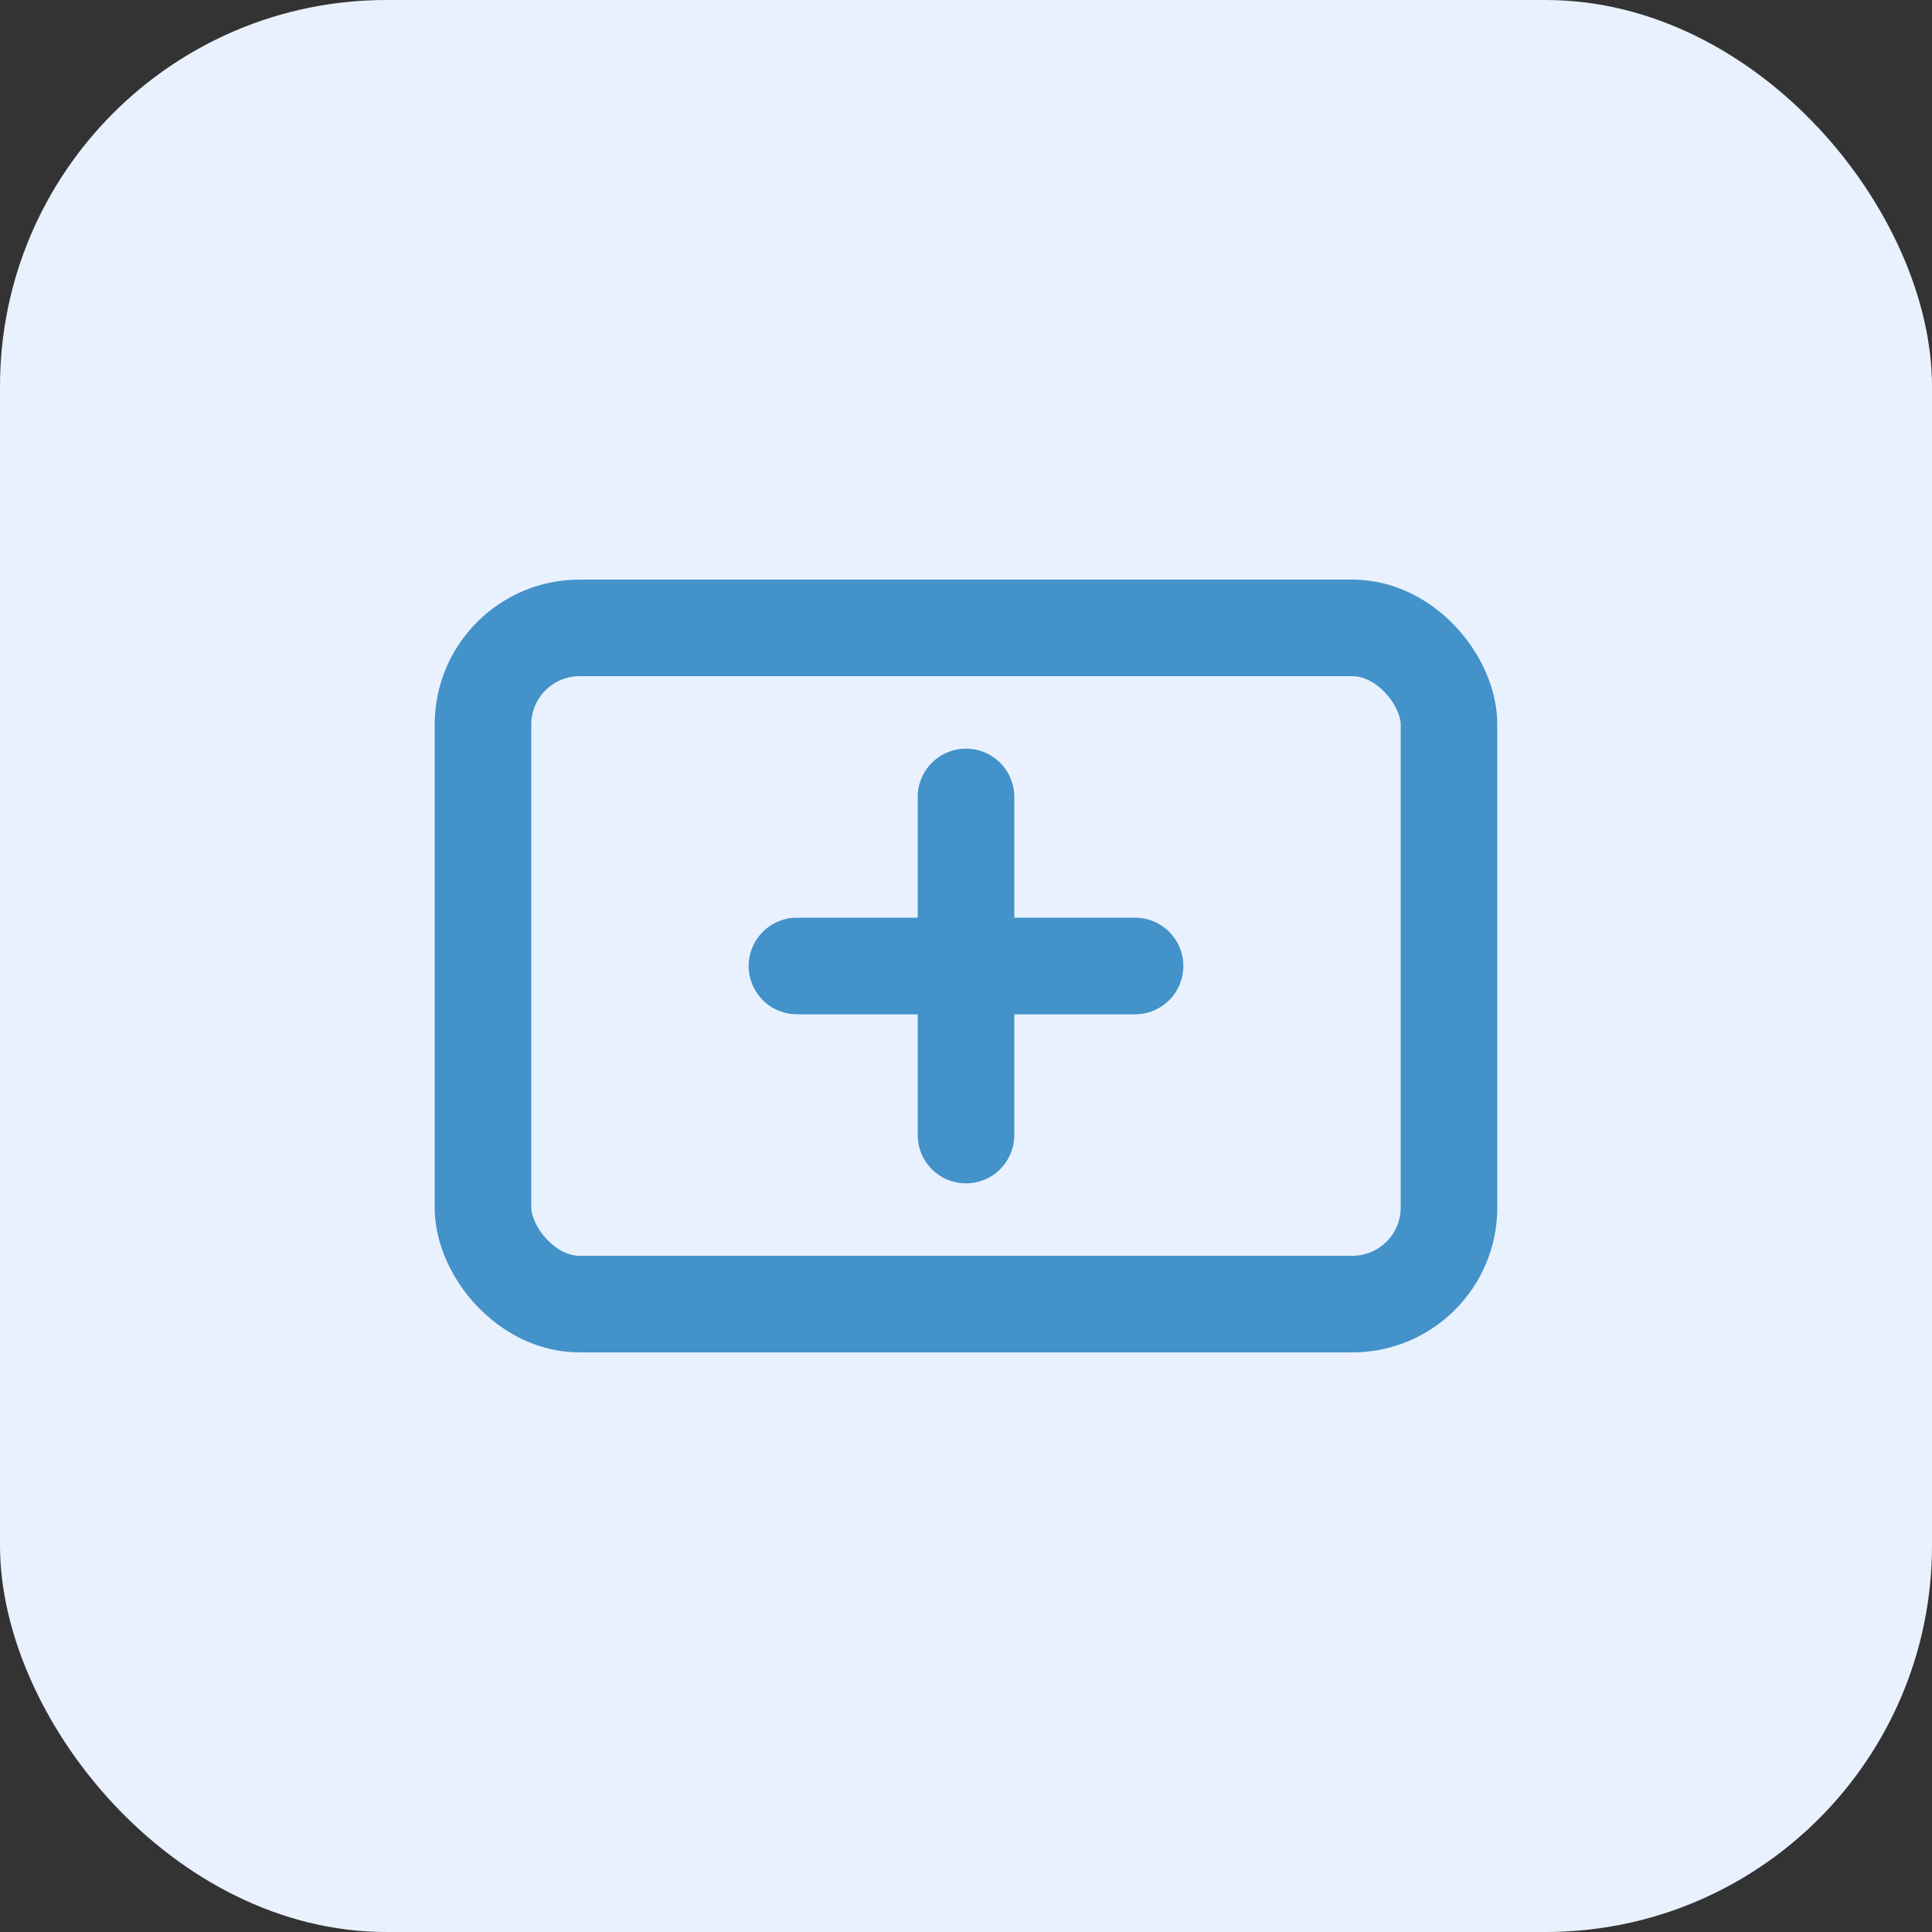 <svg xmlns="http://www.w3.org/2000/svg" width="40" height="40" viewBox="0 0 40 40">
  <rect x="0" y="0" width="40" height="40" fill="#333333" stroke="none"/>
  <g id="Brick_Options_Hover" data-name="Brick Options Hover" transform="translate(-1016 -403)">
    <rect id="Rectangle_10279" data-name="Rectangle 10279" width="40" height="40" rx="8" transform="translate(1016 403)" fill="#e9f1fe"/>
    <g id="Rectangle_10315" data-name="Rectangle 10315" transform="translate(1025 415)" fill="none" stroke="#4392c9" stroke-linecap="round" stroke-width="2">
      <rect width="22" height="16" rx="3" stroke="none"/>
      <rect x="1" y="1" width="20" height="14" rx="2" fill="none"/>
    </g>
    <path id="Path_21614" data-name="Path 21614" d="M-18933.494-23650.809v7" transform="translate(19969.494 24070.309)" fill="none" stroke="#4392c9" stroke-linecap="round" stroke-width="2"/>
    <path id="Path_21615" data-name="Path 21615" d="M-18933.494-23650.809v7" transform="translate(-22611.309 19356.494) rotate(90)" fill="none" stroke="#4392c9" stroke-linecap="round" stroke-width="2"/>
  </g>
</svg>
